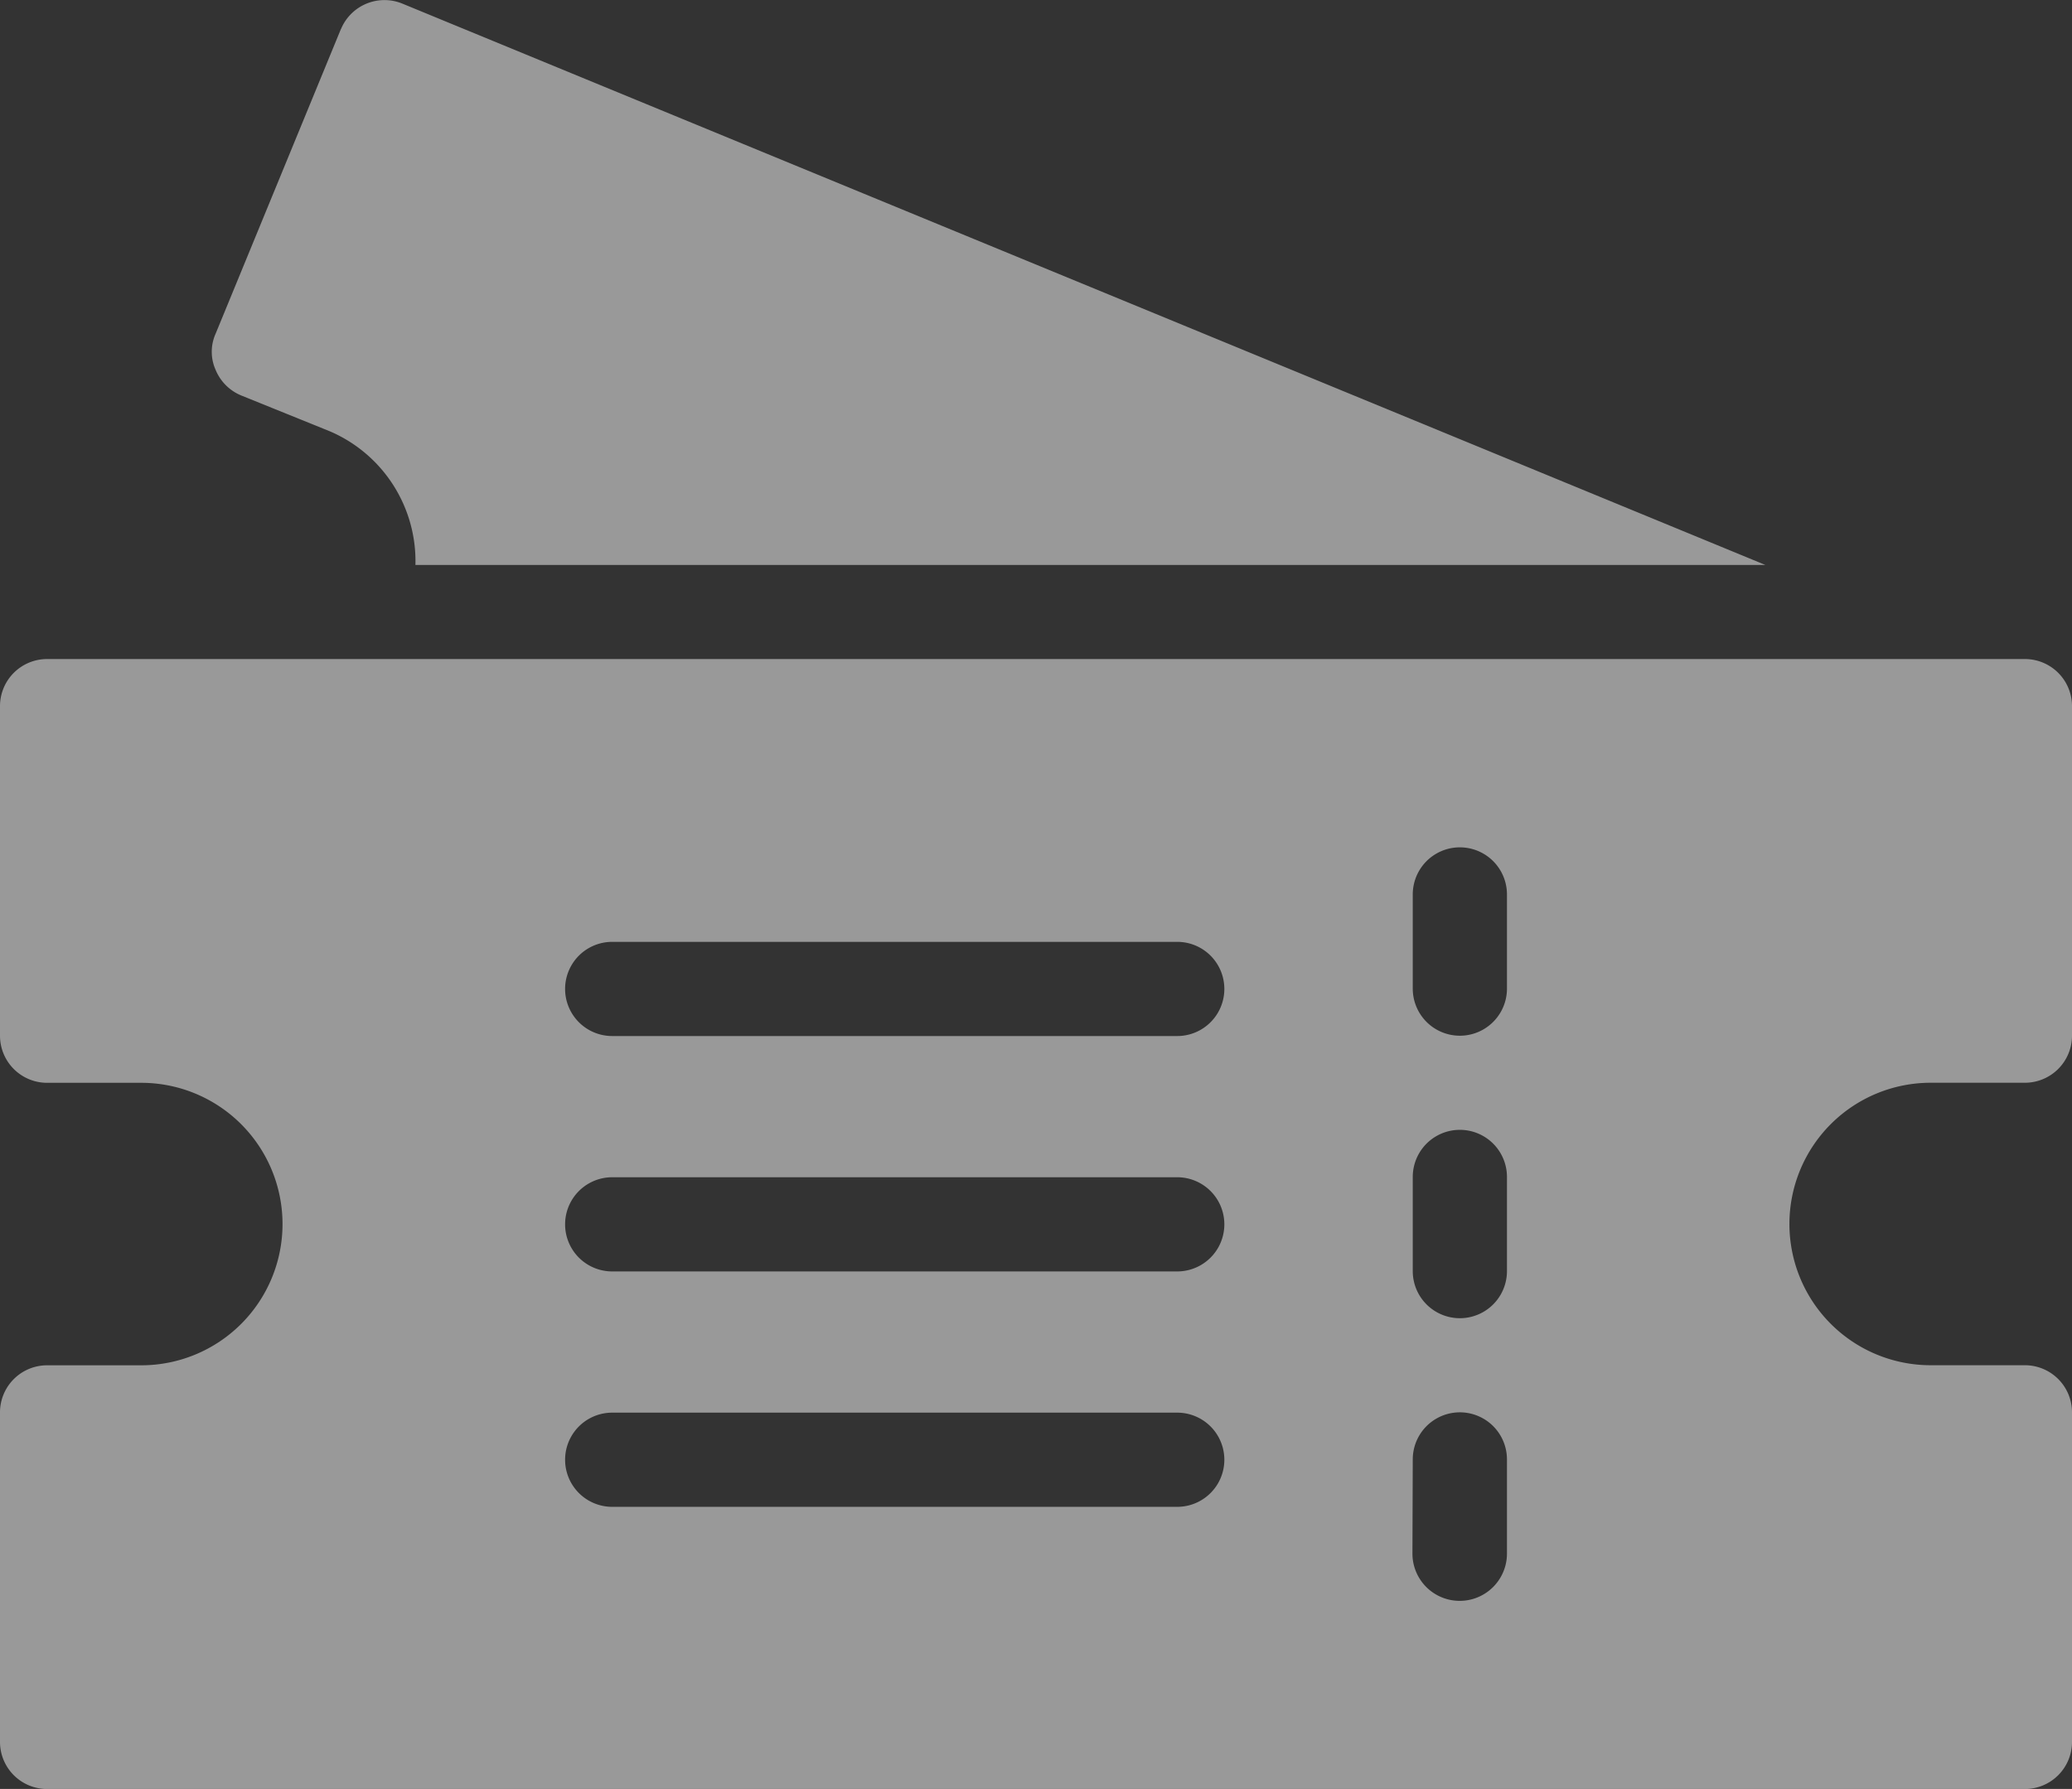 <svg xmlns="http://www.w3.org/2000/svg" width="32.42" height="27.997" viewBox="0 0 32.42 27.997">
  <rect x="0" y="0" width="32.42" height="27.997" fill="#333333" stroke="none"/>
  <g id="Line" transform="translate(-2 -5.002)" opacity="0.5">
    <path id="Path_82156" data-name="Path 82156" d="M2.737,36.684H33.683a.737.737,0,0,0,.737-.737V30.789a.737.737,0,0,0-.737-.737H32.209a2.21,2.21,0,1,1,0-4.421h1.474a.737.737,0,0,0,.737-.737V19.737A.737.737,0,0,0,33.683,19H2.737A.737.737,0,0,0,2,19.737v5.158a.737.737,0,0,0,.737.737H4.21a2.21,2.21,0,0,1,0,4.421H2.737A.737.737,0,0,0,2,30.789v5.158a.737.737,0,0,0,.737.737Zm21.368-14a.737.737,0,1,1,1.474,0v1.474a.737.737,0,0,1-1.474,0Zm0,4.421a.737.737,0,0,1,1.474,0v1.474a.737.737,0,0,1-1.474,0Zm0,4.421a.737.737,0,0,1,1.474,0V33A.737.737,0,0,1,24.1,33Zm-12.526-8.1H20.42a.737.737,0,1,1,0,1.474H11.579a.737.737,0,1,1,0-1.474Zm0,3.684H20.42a.737.737,0,1,1,0,1.474H11.579a.737.737,0,0,1,0-1.474Zm0,3.684H20.42a.737.737,0,1,1,0,1.474H11.579a.737.737,0,0,1,0-1.474Z" transform="translate(0 -3.684)" fill="#fff"/>
    <path id="Path_82157" data-name="Path 82157" d="M8.518,5.457l-1.96,4.767a.693.693,0,0,0,0,.567.737.737,0,0,0,.4.4l1.385.56a2.21,2.21,0,0,1,1.341,2.093H30.807L9.483,5.06a.737.737,0,0,0-.965.4Z" transform="translate(-1.184)" fill="#fff"/>
  </g>
</svg>
